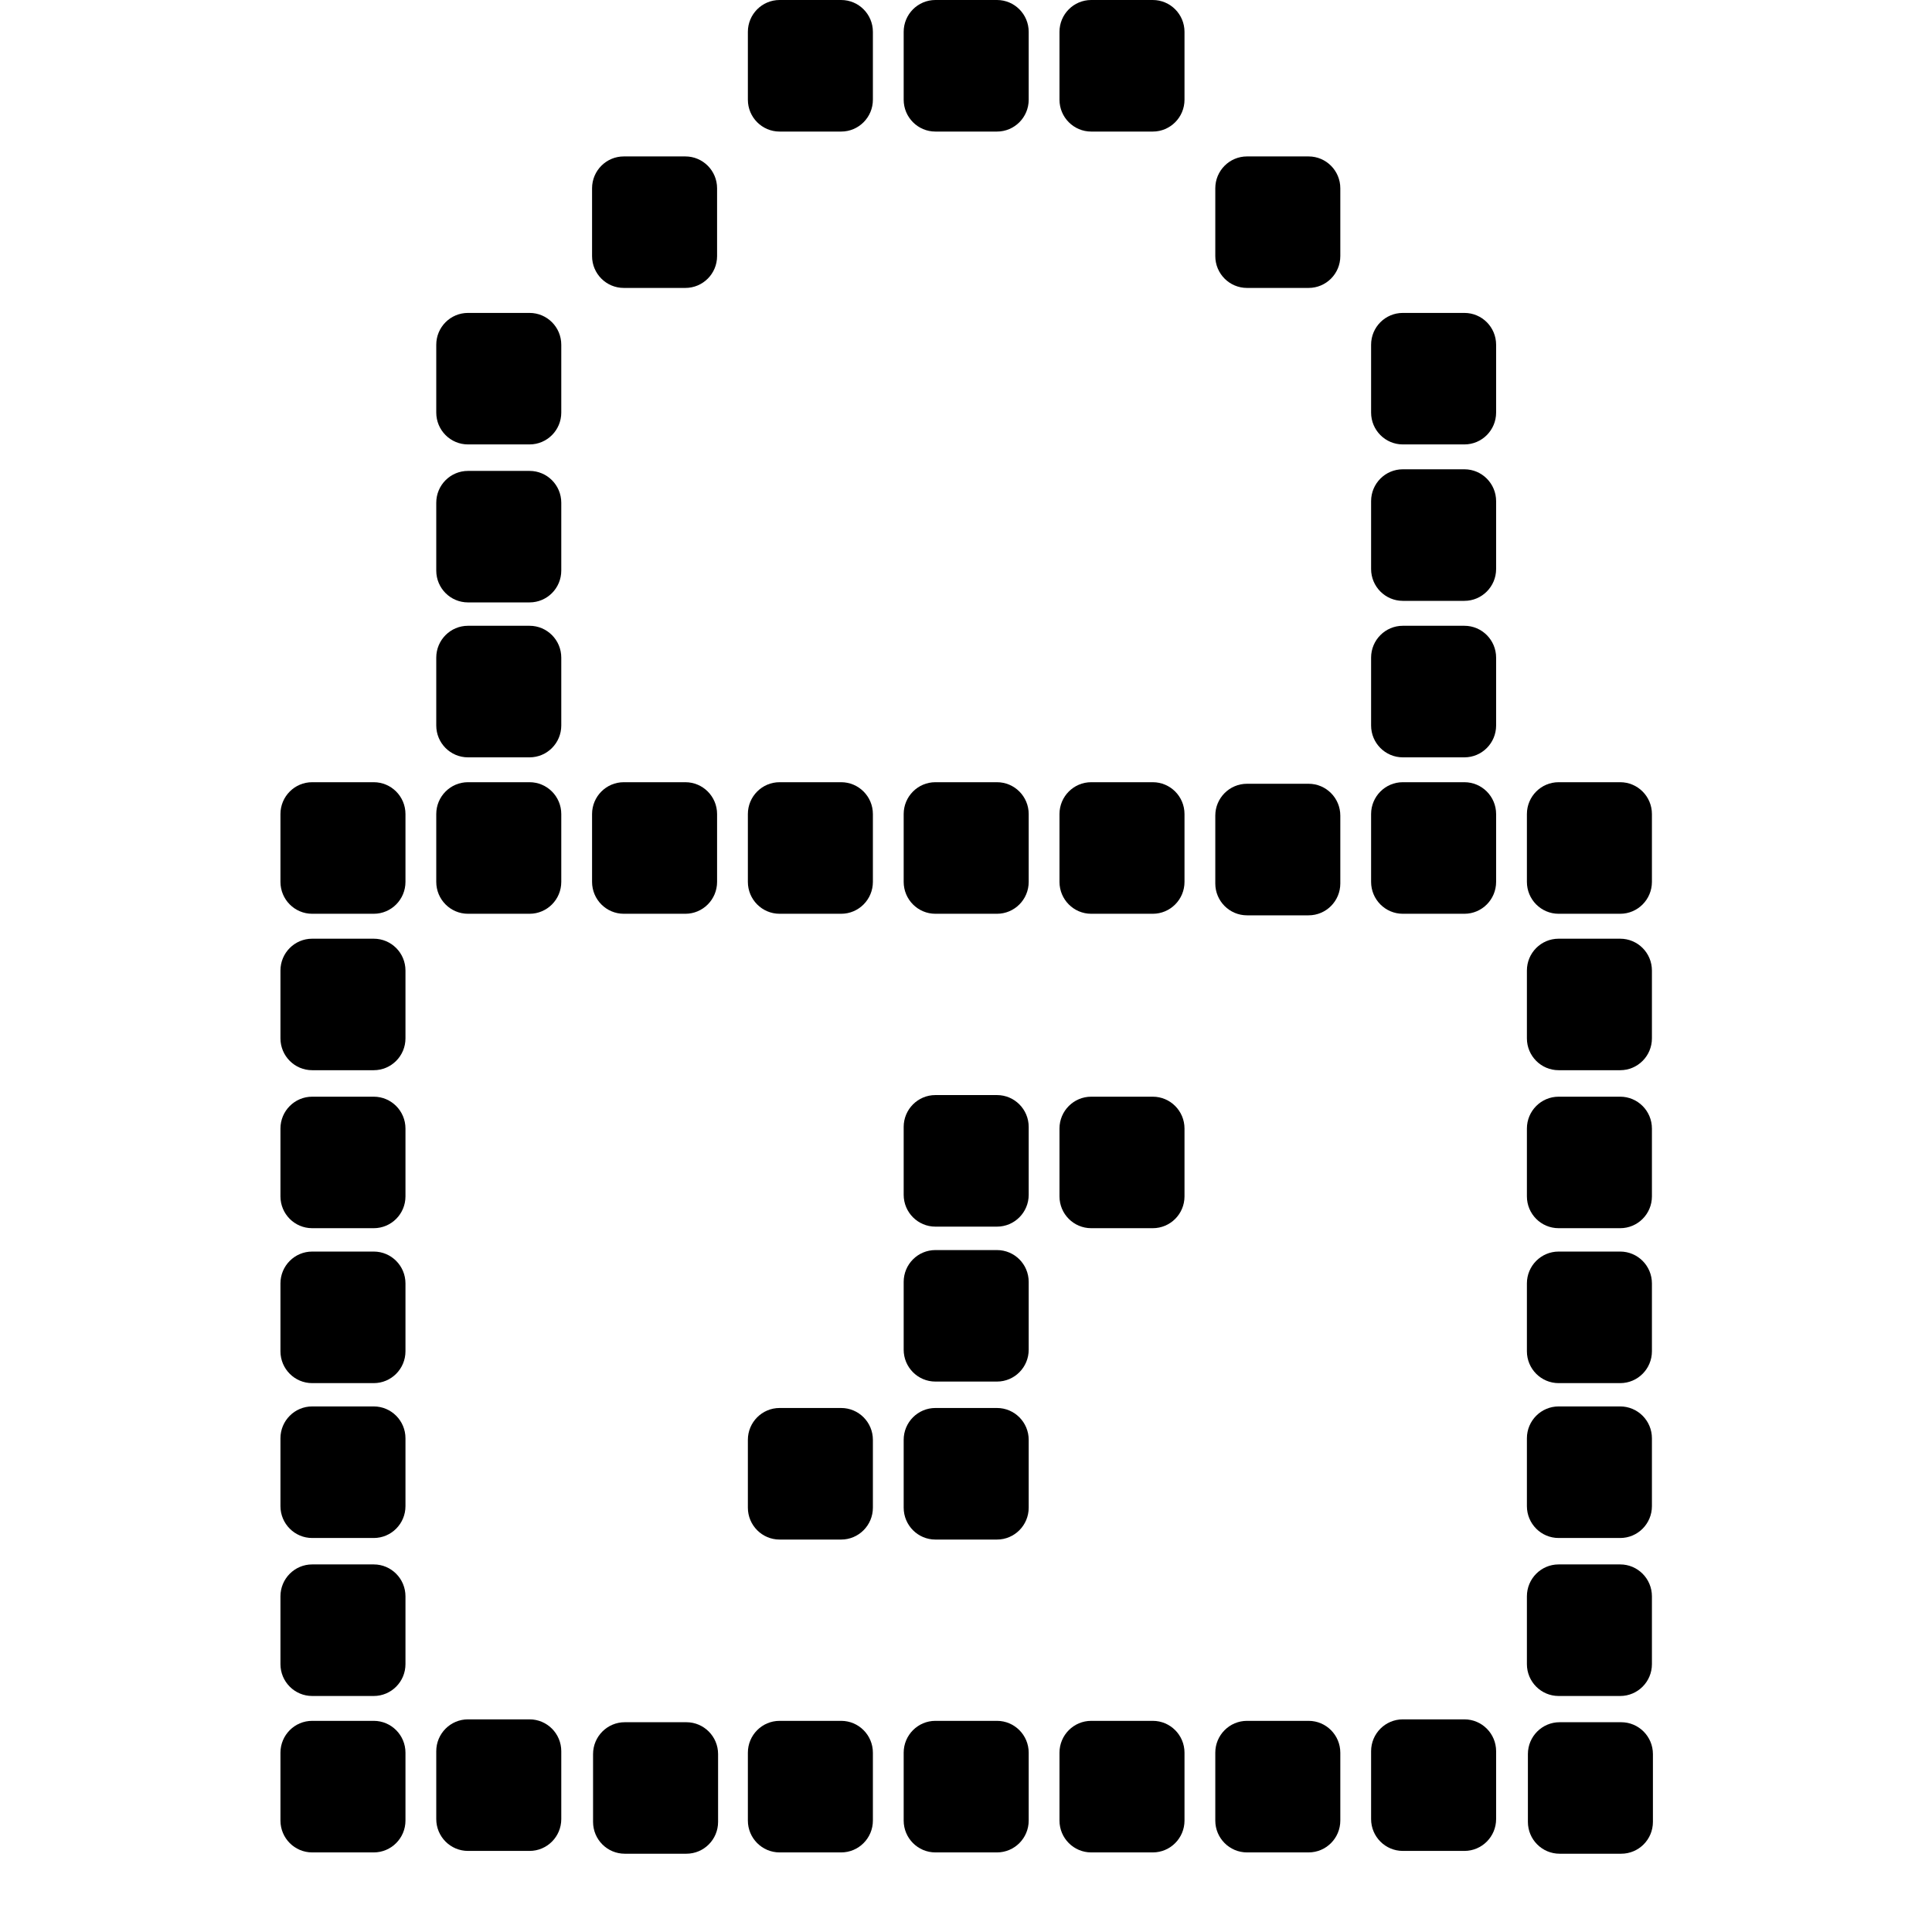 <svg width="31" height="31" viewBox="0 0 31 31" fill="none" xmlns="http://www.w3.org/2000/svg">
<g id="icon padlock">
<path id="Vector" d="M5.997 15.062H5.009C4.728 15.062 4.5 15.29 4.5 15.573V16.661C4.5 16.943 4.728 17.172 5.009 17.172H5.997C6.278 17.172 6.506 16.943 6.506 16.661V15.573C6.506 15.29 6.278 15.062 5.997 15.062Z" fill="black"/>
<path id="Vector_2" d="M25.997 15.062H25.009C24.728 15.062 24.5 15.29 24.5 15.573V16.661C24.5 16.943 24.728 17.172 25.009 17.172H25.997C26.278 17.172 26.506 16.943 26.506 16.661V15.573C26.506 15.29 26.278 15.062 25.997 15.062Z" fill="black"/>
<path id="Vector_3" d="M23.497 27.588H22.509C22.228 27.588 22 27.817 22 28.099V29.188C22 29.47 22.228 29.699 22.509 29.699H23.497C23.778 29.699 24.006 29.47 24.006 29.188V28.099C24.006 27.817 23.778 27.588 23.497 27.588Z" fill="black"/>
<path id="Vector_4" d="M8.497 27.588H7.509C7.228 27.588 7 27.817 7 28.099V29.188C7 29.47 7.228 29.699 7.509 29.699H8.497C8.778 29.699 9.006 29.47 9.006 29.188V28.099C9.006 27.817 8.778 27.588 8.497 27.588Z" fill="black"/>
<path id="Vector_5" d="M5.997 27.612H5.009C4.728 27.612 4.5 27.841 4.5 28.123V29.212C4.5 29.494 4.728 29.723 5.009 29.723H5.997C6.278 29.723 6.506 29.494 6.506 29.212V28.123C6.506 27.841 6.278 27.612 5.997 27.612Z" fill="black"/>
<path id="Vector_6" d="M18.497 27.612H17.509C17.228 27.612 17 27.841 17 28.123V29.212C17 29.494 17.228 29.723 17.509 29.723H18.497C18.778 29.723 19.006 29.494 19.006 29.212V28.123C19.006 27.841 18.778 27.612 18.497 27.612Z" fill="black"/>
<path id="Vector_7" d="M5.997 22.567H5.009C4.728 22.567 4.5 22.796 4.5 23.078V24.167C4.5 24.449 4.728 24.678 5.009 24.678H5.997C6.278 24.678 6.506 24.449 6.506 24.167V23.078C6.506 22.796 6.278 22.567 5.997 22.567Z" fill="black"/>
<path id="Vector_8" d="M25.997 22.567H25.009C24.728 22.567 24.5 22.796 24.5 23.078V24.167C24.5 24.449 24.728 24.678 25.009 24.678H25.997C26.278 24.678 26.506 24.449 26.506 24.167V23.078C26.506 22.796 26.278 22.567 25.997 22.567Z" fill="black"/>
<path id="Vector_9" d="M15.997 27.612H15.009C14.728 27.612 14.5 27.841 14.5 28.123V29.212C14.5 29.494 14.728 29.723 15.009 29.723H15.997C16.278 29.723 16.506 29.494 16.506 29.212V28.123C16.506 27.841 16.278 27.612 15.997 27.612Z" fill="black"/>
<path id="Vector_10" d="M5.997 17.597H5.009C4.728 17.597 4.5 17.826 4.5 18.108V19.196C4.5 19.479 4.728 19.707 5.009 19.707H5.997C6.278 19.707 6.506 19.479 6.506 19.196V18.108C6.506 17.826 6.278 17.597 5.997 17.597Z" fill="black"/>
<path id="Vector_11" d="M25.997 17.597H25.009C24.728 17.597 24.5 17.826 24.5 18.108V19.196C24.5 19.479 24.728 19.707 25.009 19.707H25.997C26.278 19.707 26.506 19.479 26.506 19.196V18.108C26.506 17.826 26.278 17.597 25.997 17.597Z" fill="black"/>
<path id="Vector_12" d="M5.997 20.082H5.009C4.728 20.082 4.5 20.311 4.5 20.593V21.682C4.5 21.964 4.728 22.193 5.009 22.193H5.997C6.278 22.193 6.506 21.964 6.506 21.682V20.593C6.506 20.311 6.278 20.082 5.997 20.082Z" fill="black"/>
<path id="Vector_13" d="M25.997 20.082H25.009C24.728 20.082 24.5 20.311 24.5 20.593V21.682C24.5 21.964 24.728 22.193 25.009 22.193H25.997C26.278 22.193 26.506 21.964 26.506 21.682V20.593C26.506 20.311 26.278 20.082 25.997 20.082Z" fill="black"/>
<path id="Vector_14" d="M13.497 12.551H12.509C12.228 12.551 12 12.78 12 13.062V14.15C12 14.433 12.228 14.662 12.509 14.662H13.497C13.778 14.662 14.006 14.433 14.006 14.15V13.062C14.006 12.78 13.778 12.551 13.497 12.551Z" fill="black"/>
<path id="Vector_15" d="M15.997 0H15.009C14.728 0 14.5 0.229 14.5 0.511V1.6C14.5 1.882 14.728 2.111 15.009 2.111H15.997C16.278 2.111 16.506 1.882 16.506 1.6V0.511C16.506 0.229 16.278 0 15.997 0Z" fill="black"/>
<path id="Vector_16" d="M20.997 12.576H20.009C19.728 12.576 19.5 12.805 19.5 13.087V14.176C19.5 14.458 19.728 14.687 20.009 14.687H20.997C21.278 14.687 21.506 14.458 21.506 14.176V13.087C21.506 12.805 21.278 12.576 20.997 12.576Z" fill="black"/>
<path id="Vector_17" d="M23.497 7.53H22.509C22.228 7.53 22 7.759 22 8.041V9.13C22 9.412 22.228 9.641 22.509 9.641H23.497C23.778 9.641 24.006 9.412 24.006 9.13V8.041C24.006 7.759 23.778 7.53 23.497 7.53Z" fill="black"/>
<path id="Vector_18" d="M23.497 10.041H22.509C22.228 10.041 22 10.27 22 10.552V11.641C22 11.923 22.228 12.152 22.509 12.152H23.497C23.778 12.152 24.006 11.923 24.006 11.641V10.552C24.006 10.27 23.778 10.041 23.497 10.041Z" fill="black"/>
<path id="Vector_19" d="M20.997 2.51H20.009C19.728 2.51 19.5 2.739 19.5 3.021V4.109C19.5 4.392 19.728 4.62 20.009 4.62H20.997C21.278 4.62 21.506 4.392 21.506 4.109V3.021C21.506 2.739 21.278 2.51 20.997 2.51Z" fill="black"/>
<path id="Vector_20" d="M23.497 5.021H22.509C22.228 5.021 22 5.249 22 5.532V6.62C22 6.902 22.228 7.131 22.509 7.131H23.497C23.778 7.131 24.006 6.902 24.006 6.62V5.532C24.006 5.249 23.778 5.021 23.497 5.021Z" fill="black"/>
<path id="Vector_21" d="M8.497 7.556H7.509C7.228 7.556 7 7.784 7 8.067V9.155C7 9.438 7.228 9.666 7.509 9.666H8.497C8.778 9.666 9.006 9.438 9.006 9.155V8.067C9.006 7.784 8.778 7.556 8.497 7.556Z" fill="black"/>
<path id="Vector_22" d="M8.497 10.041H7.509C7.228 10.041 7 10.27 7 10.552V11.641C7 11.923 7.228 12.152 7.509 12.152H8.497C8.778 12.152 9.006 11.923 9.006 11.641V10.552C9.006 10.27 8.778 10.041 8.497 10.041Z" fill="black"/>
<path id="Vector_23" d="M10.997 2.51H10.009C9.728 2.51 9.5 2.739 9.5 3.021V4.109C9.5 4.392 9.728 4.62 10.009 4.62H10.997C11.278 4.62 11.506 4.392 11.506 4.109V3.021C11.506 2.739 11.278 2.51 10.997 2.51Z" fill="black"/>
<path id="Vector_24" d="M8.497 5.021H7.509C7.228 5.021 7 5.249 7 5.532V6.62C7 6.902 7.228 7.131 7.509 7.131H8.497C8.778 7.131 9.006 6.902 9.006 6.62V5.532C9.006 5.249 8.778 5.021 8.497 5.021Z" fill="black"/>
<path id="Vector_25" d="M15.997 12.551H15.009C14.728 12.551 14.5 12.78 14.5 13.062V14.15C14.5 14.433 14.728 14.662 15.009 14.662H15.997C16.278 14.662 16.506 14.433 16.506 14.15V13.062C16.506 12.78 16.278 12.551 15.997 12.551Z" fill="black"/>
<path id="Vector_26" d="M18.497 0H17.509C17.228 0 17 0.229 17 0.511V1.6C17 1.882 17.228 2.111 17.509 2.111H18.497C18.778 2.111 19.006 1.882 19.006 1.6V0.511C19.006 0.229 18.778 0 18.497 0Z" fill="black"/>
<path id="Vector_27" d="M23.497 12.551H22.509C22.228 12.551 22 12.78 22 13.062V14.15C22 14.433 22.228 14.662 22.509 14.662H23.497C23.778 14.662 24.006 14.433 24.006 14.15V13.062C24.006 12.78 23.778 12.551 23.497 12.551Z" fill="black"/>
<path id="Vector_28" d="M10.997 12.551H10.009C9.728 12.551 9.5 12.78 9.5 13.062V14.15C9.5 14.433 9.728 14.662 10.009 14.662H10.997C11.278 14.662 11.506 14.433 11.506 14.15V13.062C11.506 12.78 11.278 12.551 10.997 12.551Z" fill="black"/>
<path id="Vector_29" d="M13.497 0H12.509C12.228 0 12 0.229 12 0.511V1.6C12 1.882 12.228 2.111 12.509 2.111H13.497C13.778 2.111 14.006 1.882 14.006 1.6V0.511C14.006 0.229 13.778 0 13.497 0Z" fill="black"/>
<path id="Vector_30" d="M8.497 12.551H7.509C7.228 12.551 7 12.78 7 13.062V14.15C7 14.433 7.228 14.662 7.509 14.662H8.497C8.778 14.662 9.006 14.433 9.006 14.15V13.062C9.006 12.78 8.778 12.551 8.497 12.551Z" fill="black"/>
<path id="Vector_31" d="M5.997 12.551H5.009C4.728 12.551 4.5 12.78 4.5 13.062V14.15C4.5 14.433 4.728 14.662 5.009 14.662H5.997C6.278 14.662 6.506 14.433 6.506 14.15V13.062C6.506 12.78 6.278 12.551 5.997 12.551Z" fill="black"/>
<path id="Vector_32" d="M18.497 17.597H17.509C17.228 17.597 17 17.826 17 18.108V19.196C17 19.479 17.228 19.707 17.509 19.707H18.497C18.778 19.707 19.006 19.479 19.006 19.196V18.108C19.006 17.826 18.778 17.597 18.497 17.597Z" fill="black"/>
<path id="Vector_33" d="M15.997 17.571H15.009C14.728 17.571 14.5 17.8 14.5 18.082V19.171C14.5 19.453 14.728 19.682 15.009 19.682H15.997C16.278 19.682 16.506 19.453 16.506 19.171V18.082C16.506 17.8 16.278 17.571 15.997 17.571Z" fill="black"/>
<path id="Vector_34" d="M18.497 12.551H17.509C17.228 12.551 17 12.78 17 13.062V14.15C17 14.433 17.228 14.662 17.509 14.662H18.497C18.778 14.662 19.006 14.433 19.006 14.15V13.062C19.006 12.78 18.778 12.551 18.497 12.551Z" fill="black"/>
<path id="Vector_35" d="M15.997 22.592H15.009C14.728 22.592 14.5 22.821 14.5 23.103V24.191C14.5 24.474 14.728 24.703 15.009 24.703H15.997C16.278 24.703 16.506 24.474 16.506 24.191V23.103C16.506 22.821 16.278 22.592 15.997 22.592Z" fill="black"/>
<path id="Vector_36" d="M13.497 22.592H12.509C12.228 22.592 12 22.821 12 23.103V24.191C12 24.474 12.228 24.703 12.509 24.703H13.497C13.778 24.703 14.006 24.474 14.006 24.191V23.103C14.006 22.821 13.778 22.592 13.497 22.592Z" fill="black"/>
<path id="Vector_37" d="M15.997 20.058H15.009C14.728 20.058 14.5 20.286 14.5 20.569V21.657C14.5 21.939 14.728 22.168 15.009 22.168H15.997C16.278 22.168 16.506 21.939 16.506 21.657V20.569C16.506 20.286 16.278 20.058 15.997 20.058Z" fill="black"/>
<path id="Vector_38" d="M25.997 12.551H25.009C24.728 12.551 24.5 12.78 24.5 13.062V14.15C24.5 14.433 24.728 14.662 25.009 14.662H25.997C26.278 14.662 26.506 14.433 26.506 14.15V13.062C26.506 12.78 26.278 12.551 25.997 12.551Z" fill="black"/>
<path id="Vector_39" d="M25.997 25.102H25.009C24.728 25.102 24.5 25.331 24.5 25.614V26.702C24.5 26.984 24.728 27.213 25.009 27.213H25.997C26.278 27.213 26.506 26.984 26.506 26.702V25.614C26.506 25.331 26.278 25.102 25.997 25.102Z" fill="black"/>
<path id="Vector_40" d="M13.497 27.612H12.509C12.228 27.612 12 27.841 12 28.123V29.212C12 29.494 12.228 29.723 12.509 29.723H13.497C13.778 29.723 14.006 29.494 14.006 29.212V28.123C14.006 27.841 13.778 27.612 13.497 27.612Z" fill="black"/>
<path id="Vector_41" d="M26.013 27.634H25.025C24.744 27.634 24.516 27.863 24.516 28.145V29.233C24.516 29.516 24.744 29.744 25.025 29.744H26.013C26.294 29.744 26.522 29.516 26.522 29.233V28.145C26.522 27.863 26.294 27.634 26.013 27.634Z" fill="black"/>
<path id="Vector_42" d="M11.013 27.634H10.025C9.744 27.634 9.516 27.863 9.516 28.145V29.233C9.516 29.516 9.744 29.744 10.025 29.744H11.013C11.294 29.744 11.522 29.516 11.522 29.233V28.145C11.522 27.863 11.294 27.634 11.013 27.634Z" fill="black"/>
<path id="Vector_43" d="M20.997 27.612H20.009C19.728 27.612 19.5 27.841 19.5 28.123V29.212C19.5 29.494 19.728 29.723 20.009 29.723H20.997C21.278 29.723 21.506 29.494 21.506 29.212V28.123C21.506 27.841 21.278 27.612 20.997 27.612Z" fill="black"/>
<path id="Vector_44" d="M5.997 25.102H5.009C4.728 25.102 4.5 25.331 4.5 25.614V26.702C4.5 26.984 4.728 27.213 5.009 27.213H5.997C6.278 27.213 6.506 26.984 6.506 26.702V25.614C6.506 25.331 6.278 25.102 5.997 25.102Z" fill="black"/>
</g>
</svg>
